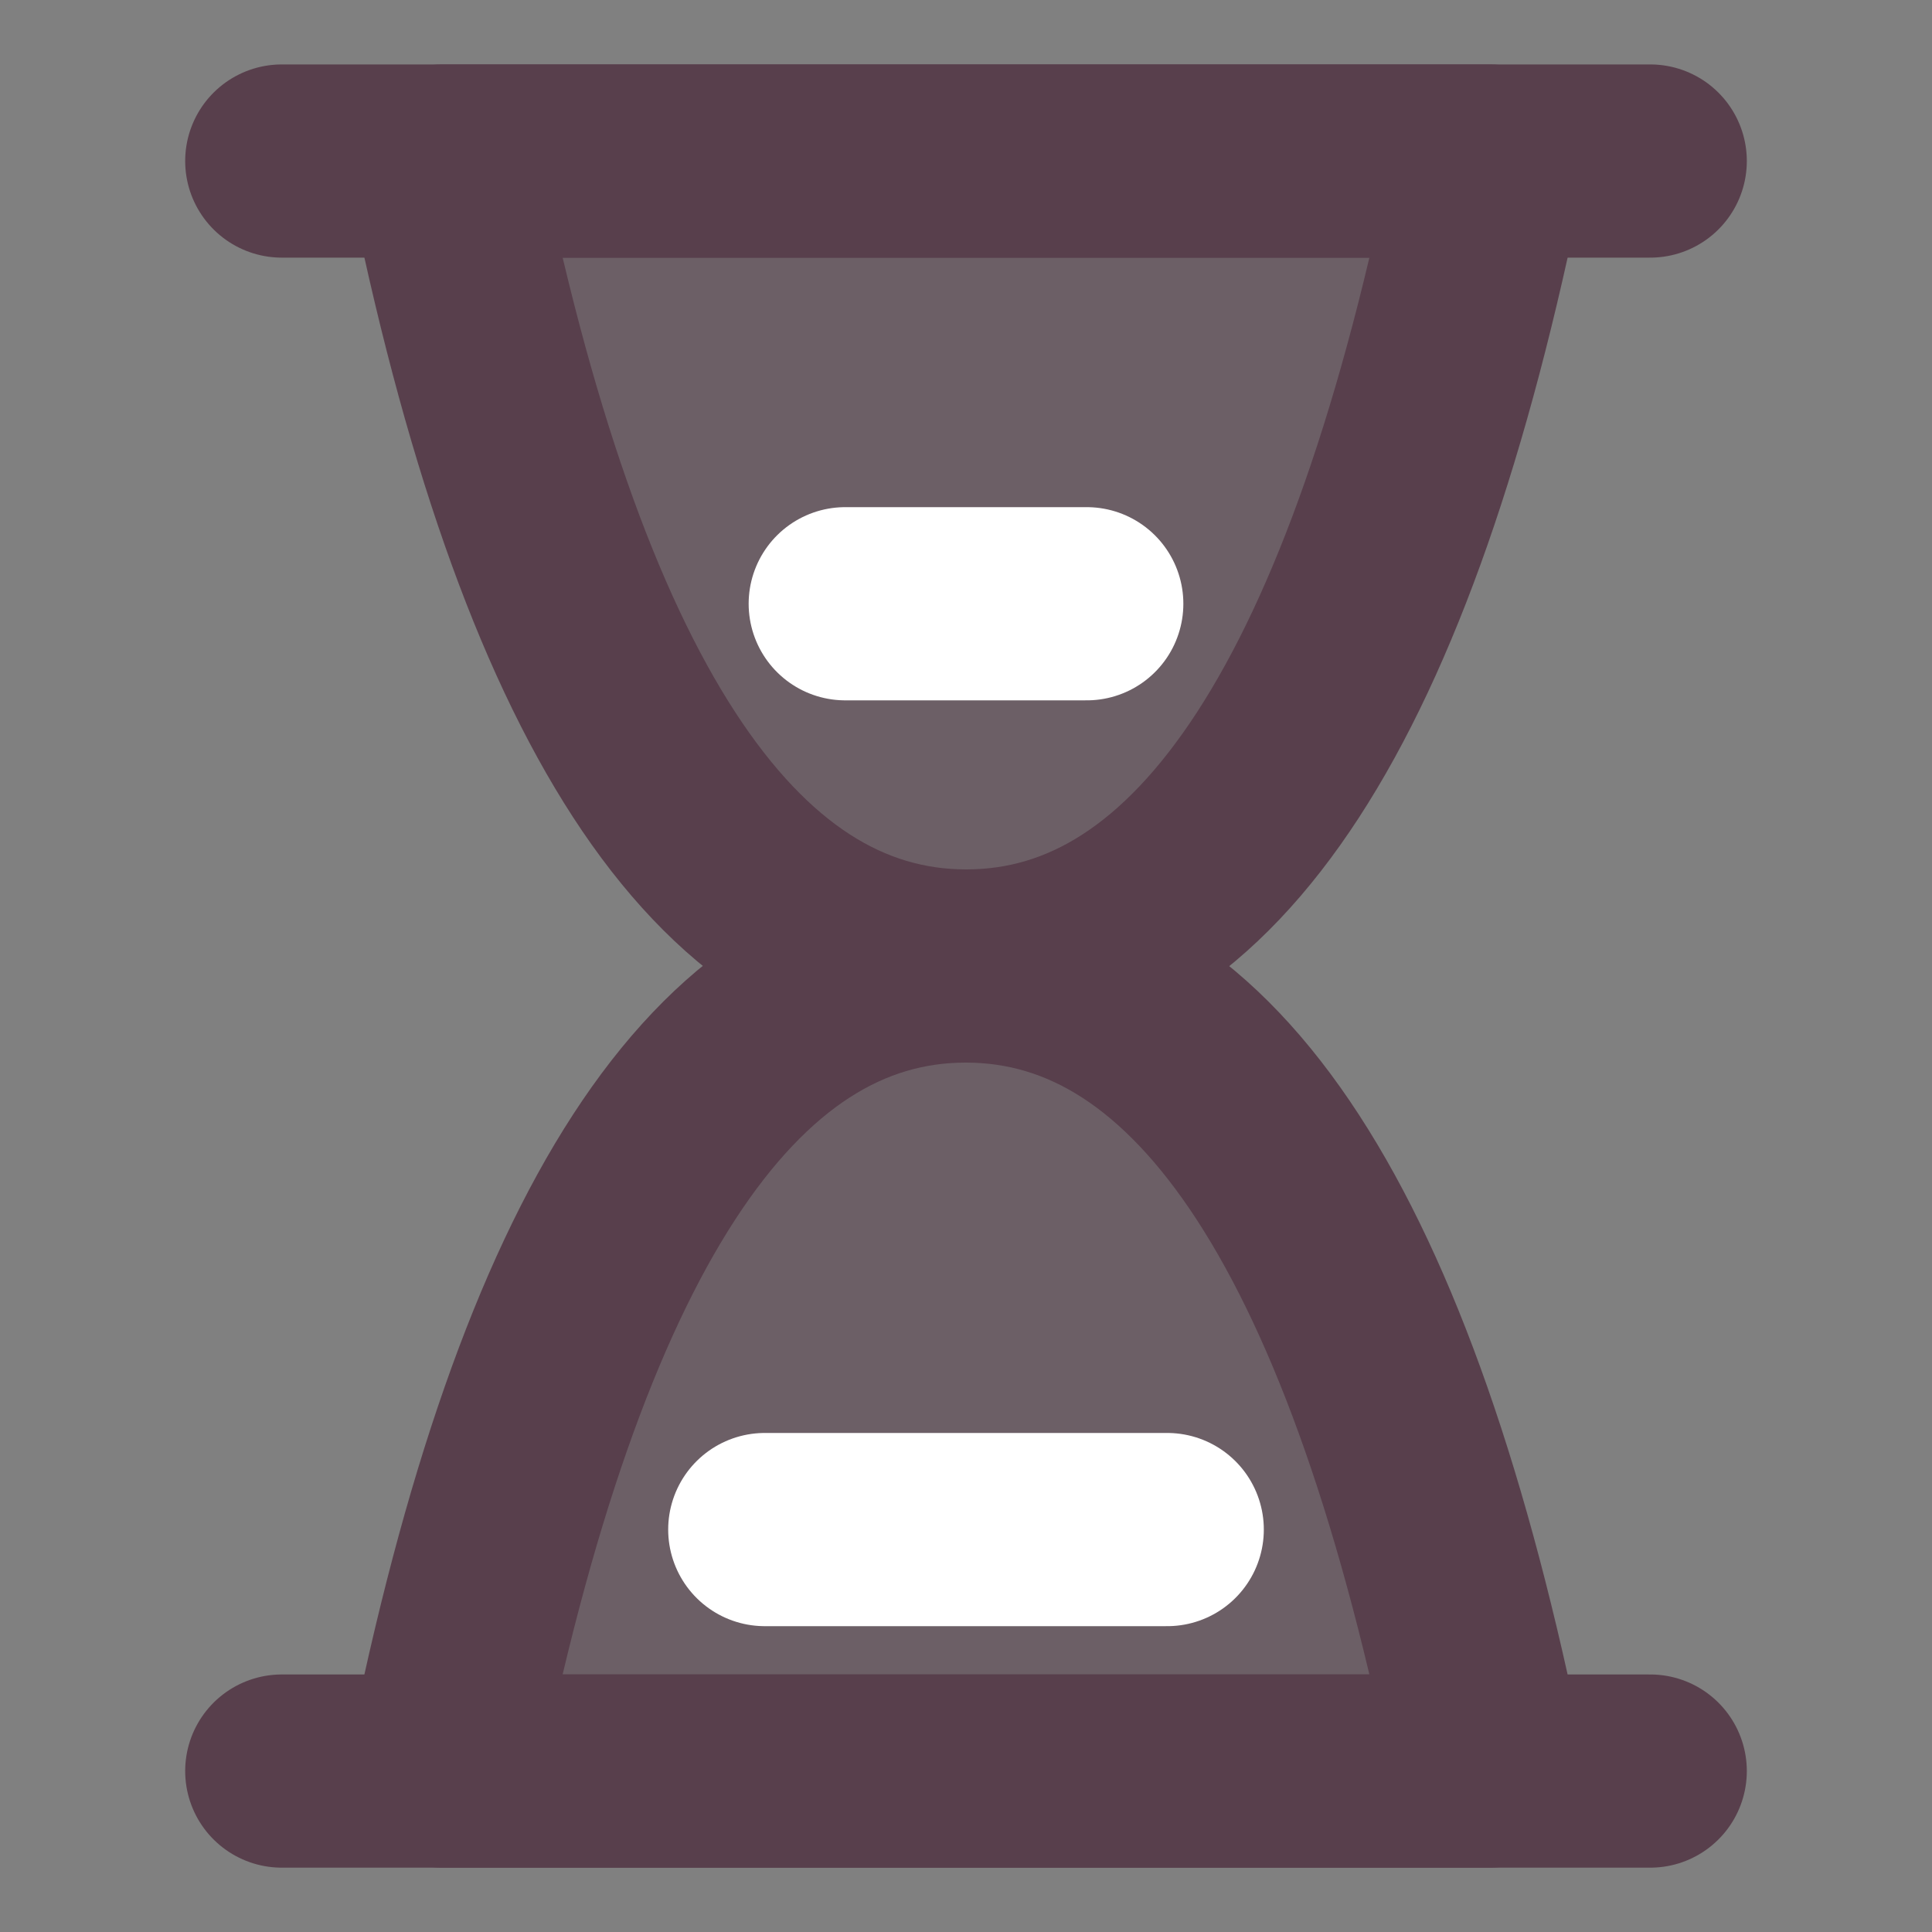 <svg width="20" height="20" viewBox="0 0 20 20" fill="none" xmlns="http://www.w3.org/2000/svg">
<rect x="0" y="0" width="20" height="20" fill="#808080" stroke="none"/>
<path d="M2.917 1.667H17.083" stroke="#583F4C" stroke-width="2" stroke-linecap="round" stroke-linejoin="round"/>
<path d="M2.917 18.334H17.083" stroke="#583F4C" stroke-width="2" stroke-linecap="round" stroke-linejoin="round"/>
<path d="M4.583 18.334C5.695 12.776 7.5 9.998 10 10C12.5 10.002 14.306 12.78 15.417 18.334H4.583Z" fill="#583F4C" fill-opacity="0.5" stroke="#583F4C" stroke-width="2" stroke-linejoin="round"/>
<path d="M15.417 1.667C14.306 7.225 12.5 10.002 10 10C7.5 9.998 5.695 7.22 4.583 1.667H15.417Z" fill="#583F4C" fill-opacity="0.5" stroke="#583F4C" stroke-width="2" stroke-linejoin="round"/>
<path d="M8.75 6.25H11.25" stroke="white" stroke-width="2" stroke-linecap="round" stroke-linejoin="round"/>
<path d="M7.917 15.834H12.083" stroke="white" stroke-width="2" stroke-linecap="round" stroke-linejoin="round"/>
</svg>
